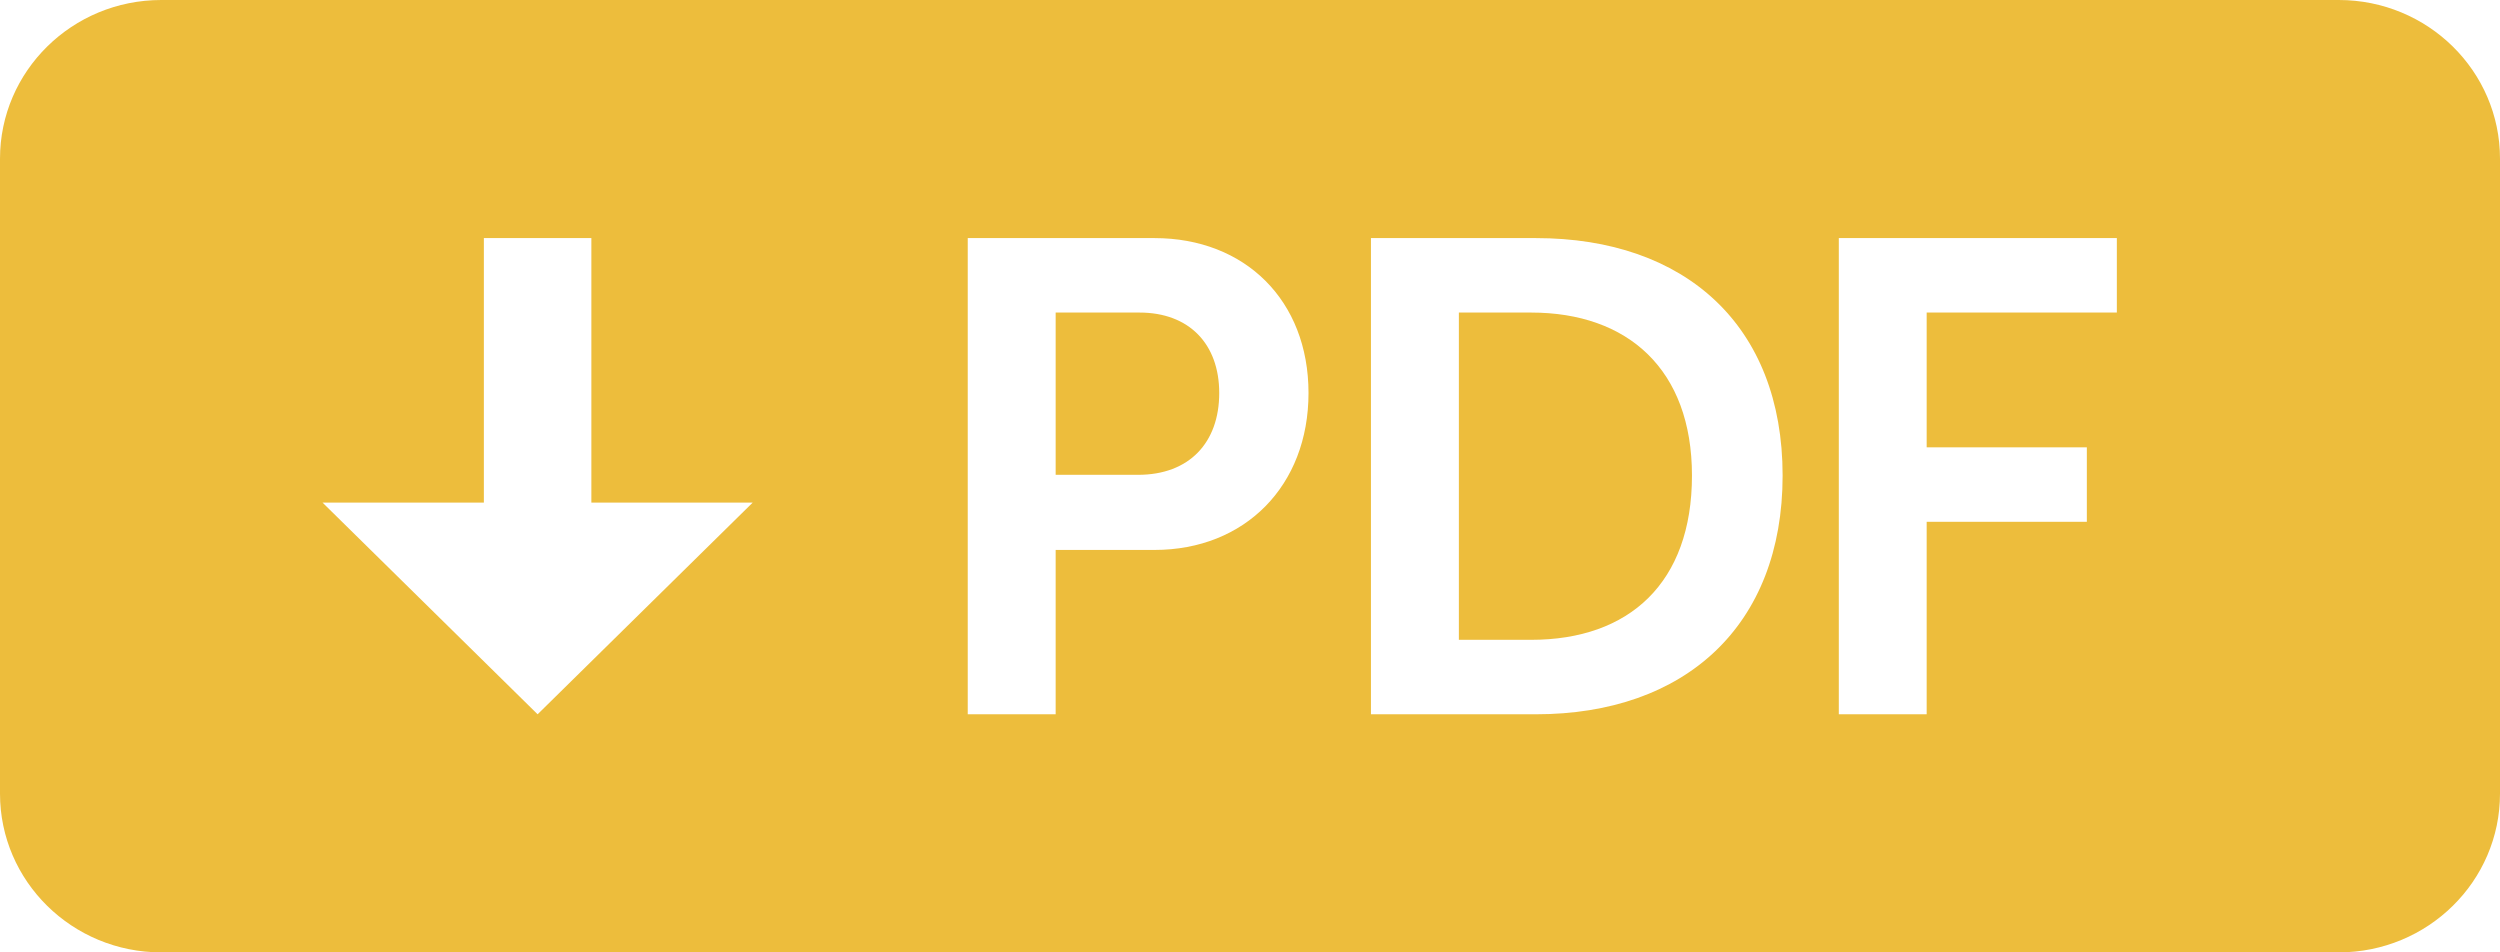 <svg width="42" height="16" viewBox="0 0 42 16" fill="none" xmlns="http://www.w3.org/2000/svg">
<path d="M17.735 7.977V5.251H19.143C19.979 5.251 20.483 5.78 20.483 6.603C20.483 7.437 19.979 7.977 19.12 7.977H17.735Z" fill="#EDBD3C"/>
<path d="M24.509 10.749V5.251H25.723C27.349 5.251 28.425 6.208 28.425 7.989C28.425 9.792 27.372 10.749 25.723 10.749H24.509Z" fill="#EDBD3C"/>
<path fill-rule="evenodd" clip-rule="evenodd" d="M0 2.667C0 1.194 1.213 0 2.71 0H39.29C40.787 0 42 1.194 42 2.667V13.333C42 14.806 40.787 16 39.29 16H2.71C1.213 16 0 14.806 0 13.333V2.667ZM17.735 12H16.258V4H19.395C20.918 4 21.983 5.048 21.983 6.603C21.983 8.158 20.918 9.239 19.395 9.239H17.735V12ZM25.803 12H23.032V4H25.803C28.31 4 29.948 5.465 29.948 7.989C29.948 10.513 28.31 12 25.803 12ZM30.892 12H32.368V8.766H35.059V7.515H32.368V5.251H35.563V4H30.892V12ZM5.419 8.444L9.032 12L12.645 8.444H9.935V4H8.129V8.444H5.419Z" fill="#EDBD3C"/>
</svg>
